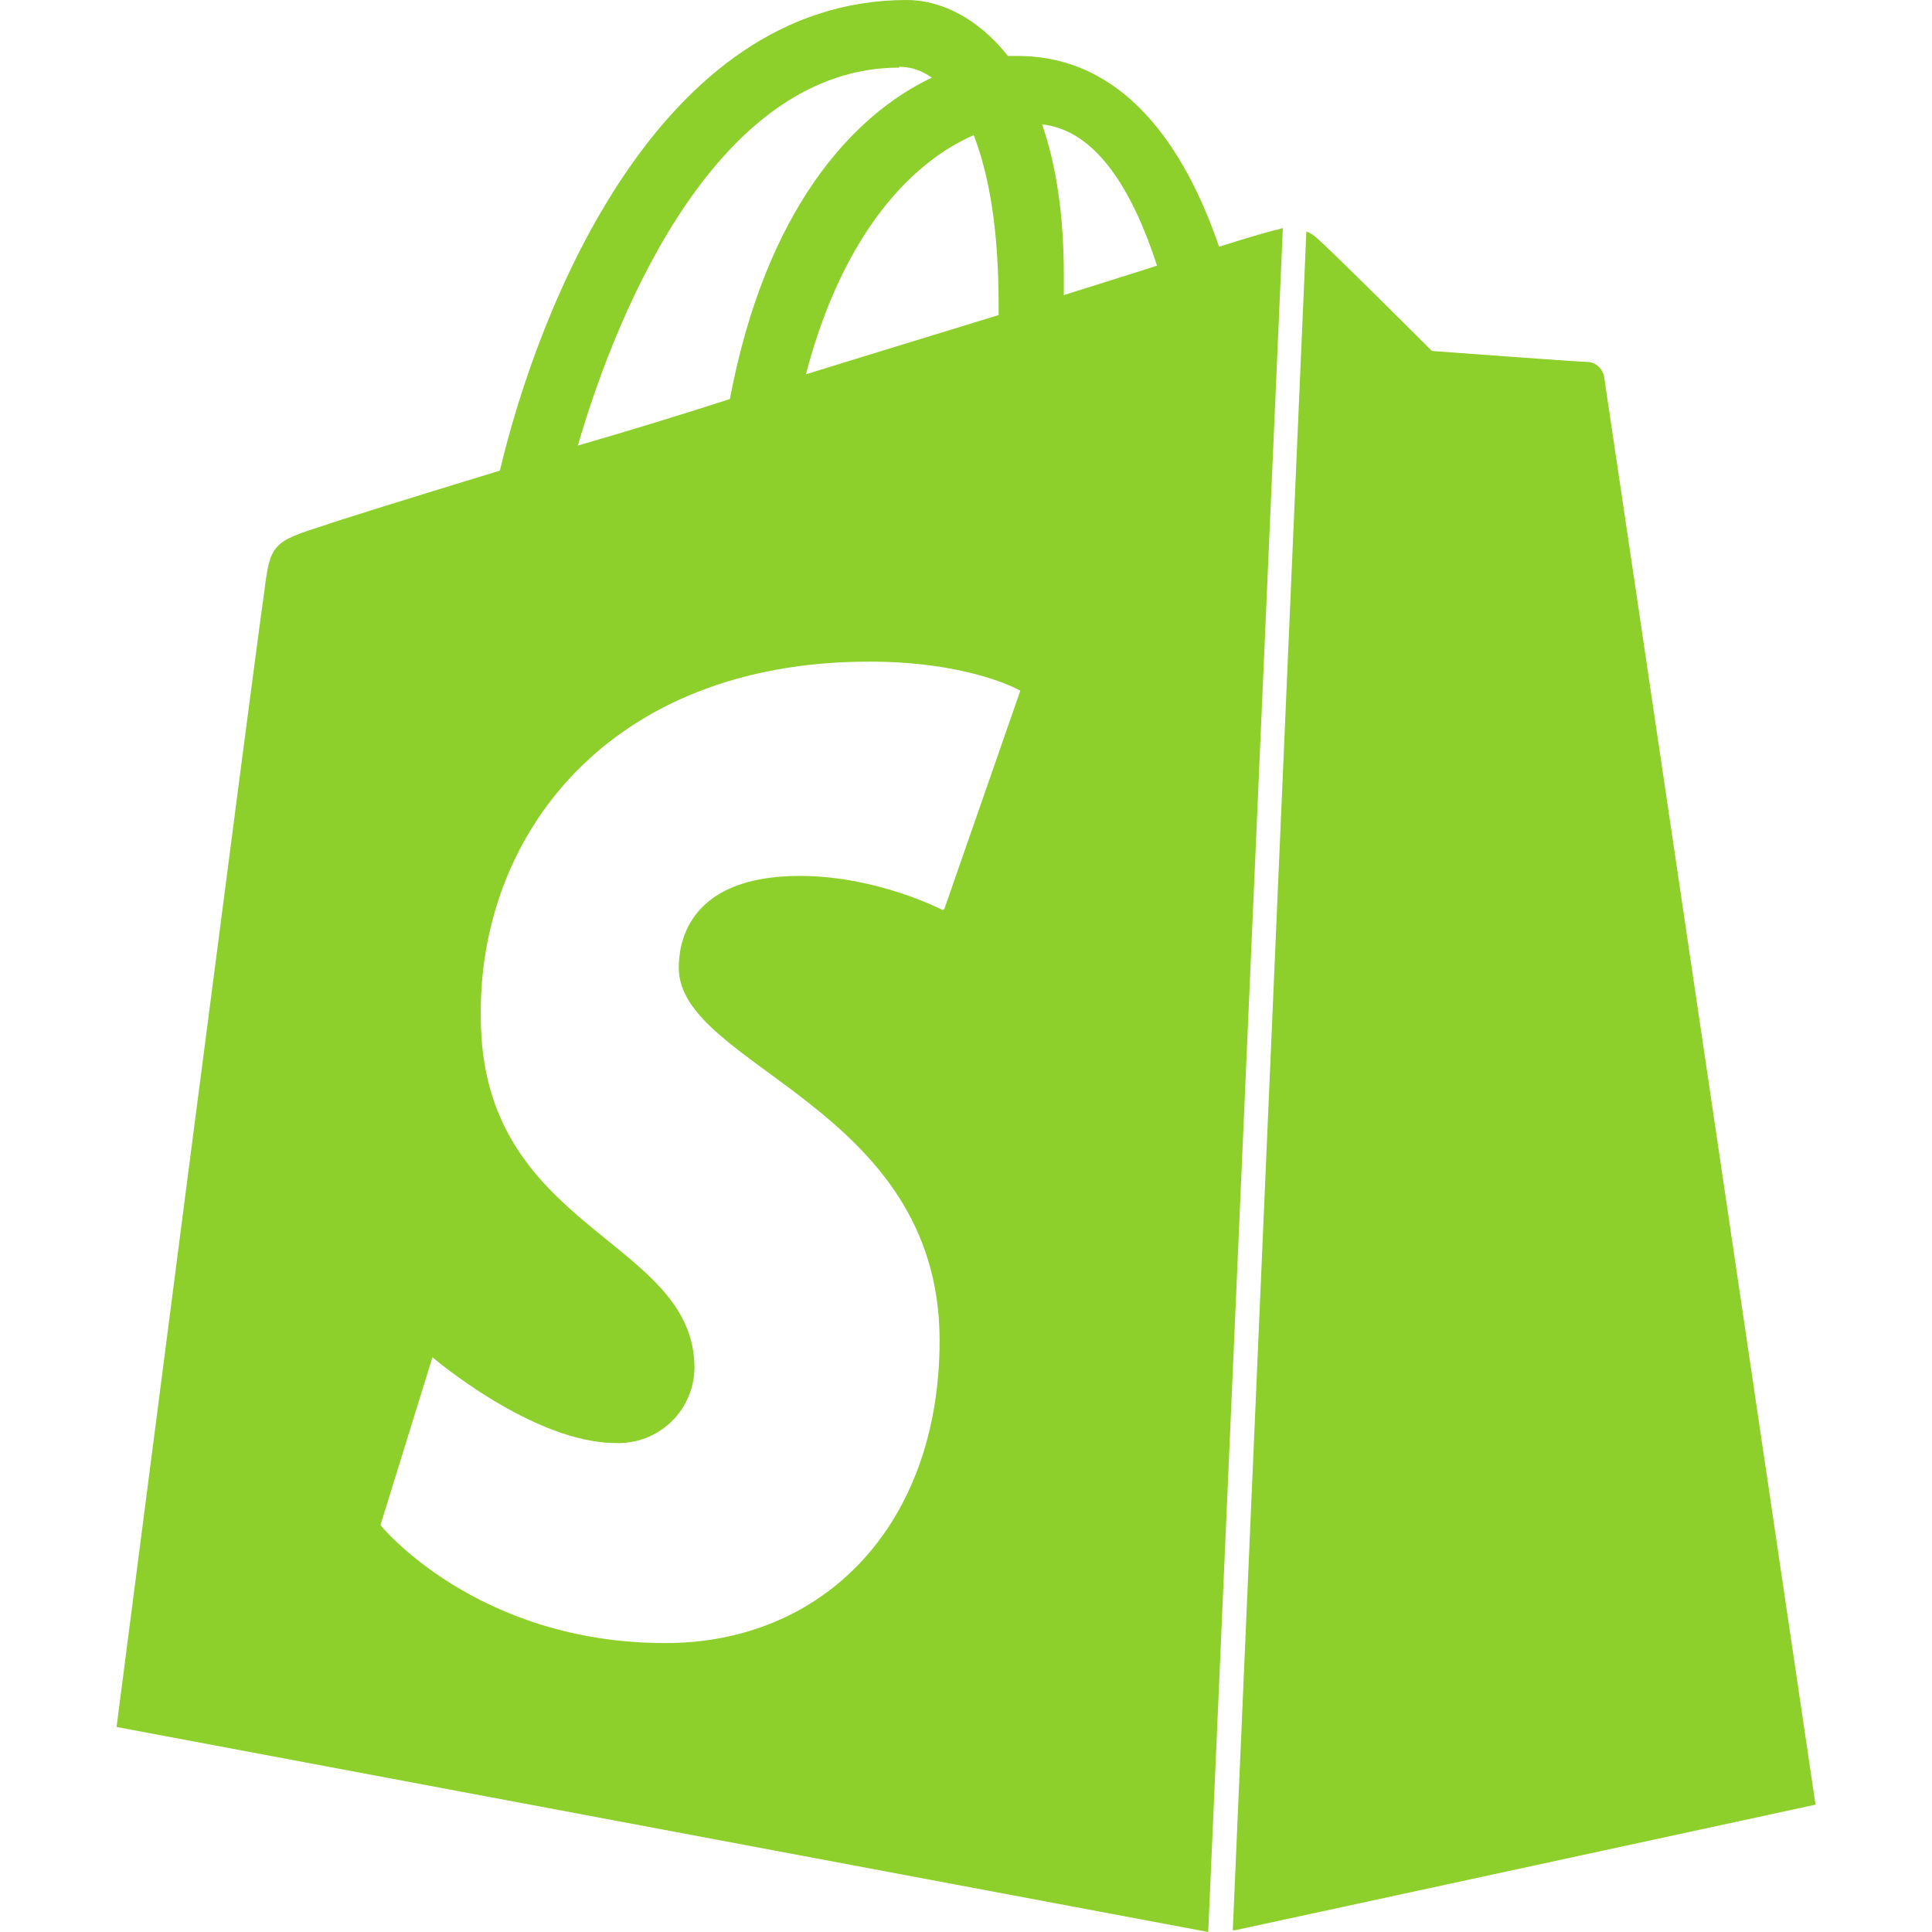 <svg xmlns="http://www.w3.org/2000/svg" xmlns:xlink="http://www.w3.org/1999/xlink" viewBox="0 0 48 48"><path d="M 30.674 47.958 L 45.106 44.836 C 45.106 44.836 39.898 9.61 39.856 9.376 C 39.82 9.144 39.628 8.992 39.434 8.992 C 39.24 8.992 35.576 8.72 35.576 8.72 C 35.576 8.72 33.026 6.172 32.698 5.898 C 32.627 5.834 32.545 5.784 32.456 5.75 L 30.628 47.958 Z M 23.42 22.61 C 23.42 22.61 21.8 21.762 19.872 21.762 C 16.978 21.762 16.864 23.574 16.864 24.044 C 16.864 26.508 23.344 27.474 23.344 33.302 C 23.344 37.892 20.464 40.822 16.532 40.822 C 11.824 40.822 9.452 37.892 9.452 37.892 L 10.744 33.72 C 10.744 33.72 13.234 35.852 15.304 35.852 C 15.811 35.869 16.304 35.68 16.671 35.33 C 17.038 34.979 17.248 34.495 17.254 33.988 C 17.254 30.75 11.946 30.6 11.946 25.27 C 11.878 20.796 15.088 16.438 21.6 16.438 C 24.114 16.438 25.35 17.16 25.35 17.16 L 23.46 22.59 Z M 22.34 1.66 C 22.612 1.66 22.882 1.736 23.15 1.93 C 21.182 2.86 19.022 5.208 18.134 9.914 C 16.881 10.319 15.621 10.704 14.356 11.07 C 15.394 7.5 17.902 1.68 22.34 1.68 Z M 24.81 7.558 L 24.81 7.828 C 23.302 8.292 21.644 8.796 20.022 9.3 C 20.954 5.746 22.688 4.01 24.192 3.358 C 24.578 4.36 24.81 5.71 24.81 7.558 Z M 25.888 3.09 C 27.276 3.238 28.17 4.824 28.746 6.6 C 28.048 6.828 27.276 7.062 26.43 7.332 L 26.43 6.828 C 26.43 5.324 26.238 4.086 25.888 3.086 Z M 31.872 5.668 C 31.832 5.668 31.752 5.71 31.716 5.71 C 31.68 5.71 31.138 5.86 30.288 6.13 C 29.442 3.664 27.936 1.39 25.272 1.39 L 25.042 1.39 C 24.27 0.418 23.338 0 22.53 0 C 16.318 0 13.35 7.754 12.42 11.692 C 10.032 12.422 8.294 12.964 8.1 13.04 C 6.75 13.466 6.712 13.504 6.556 14.78 C 6.406 15.704 2.896 42.906 2.896 42.906 L 30.018 48 Z" fill="rgb(141, 207, 43)"></path></svg>